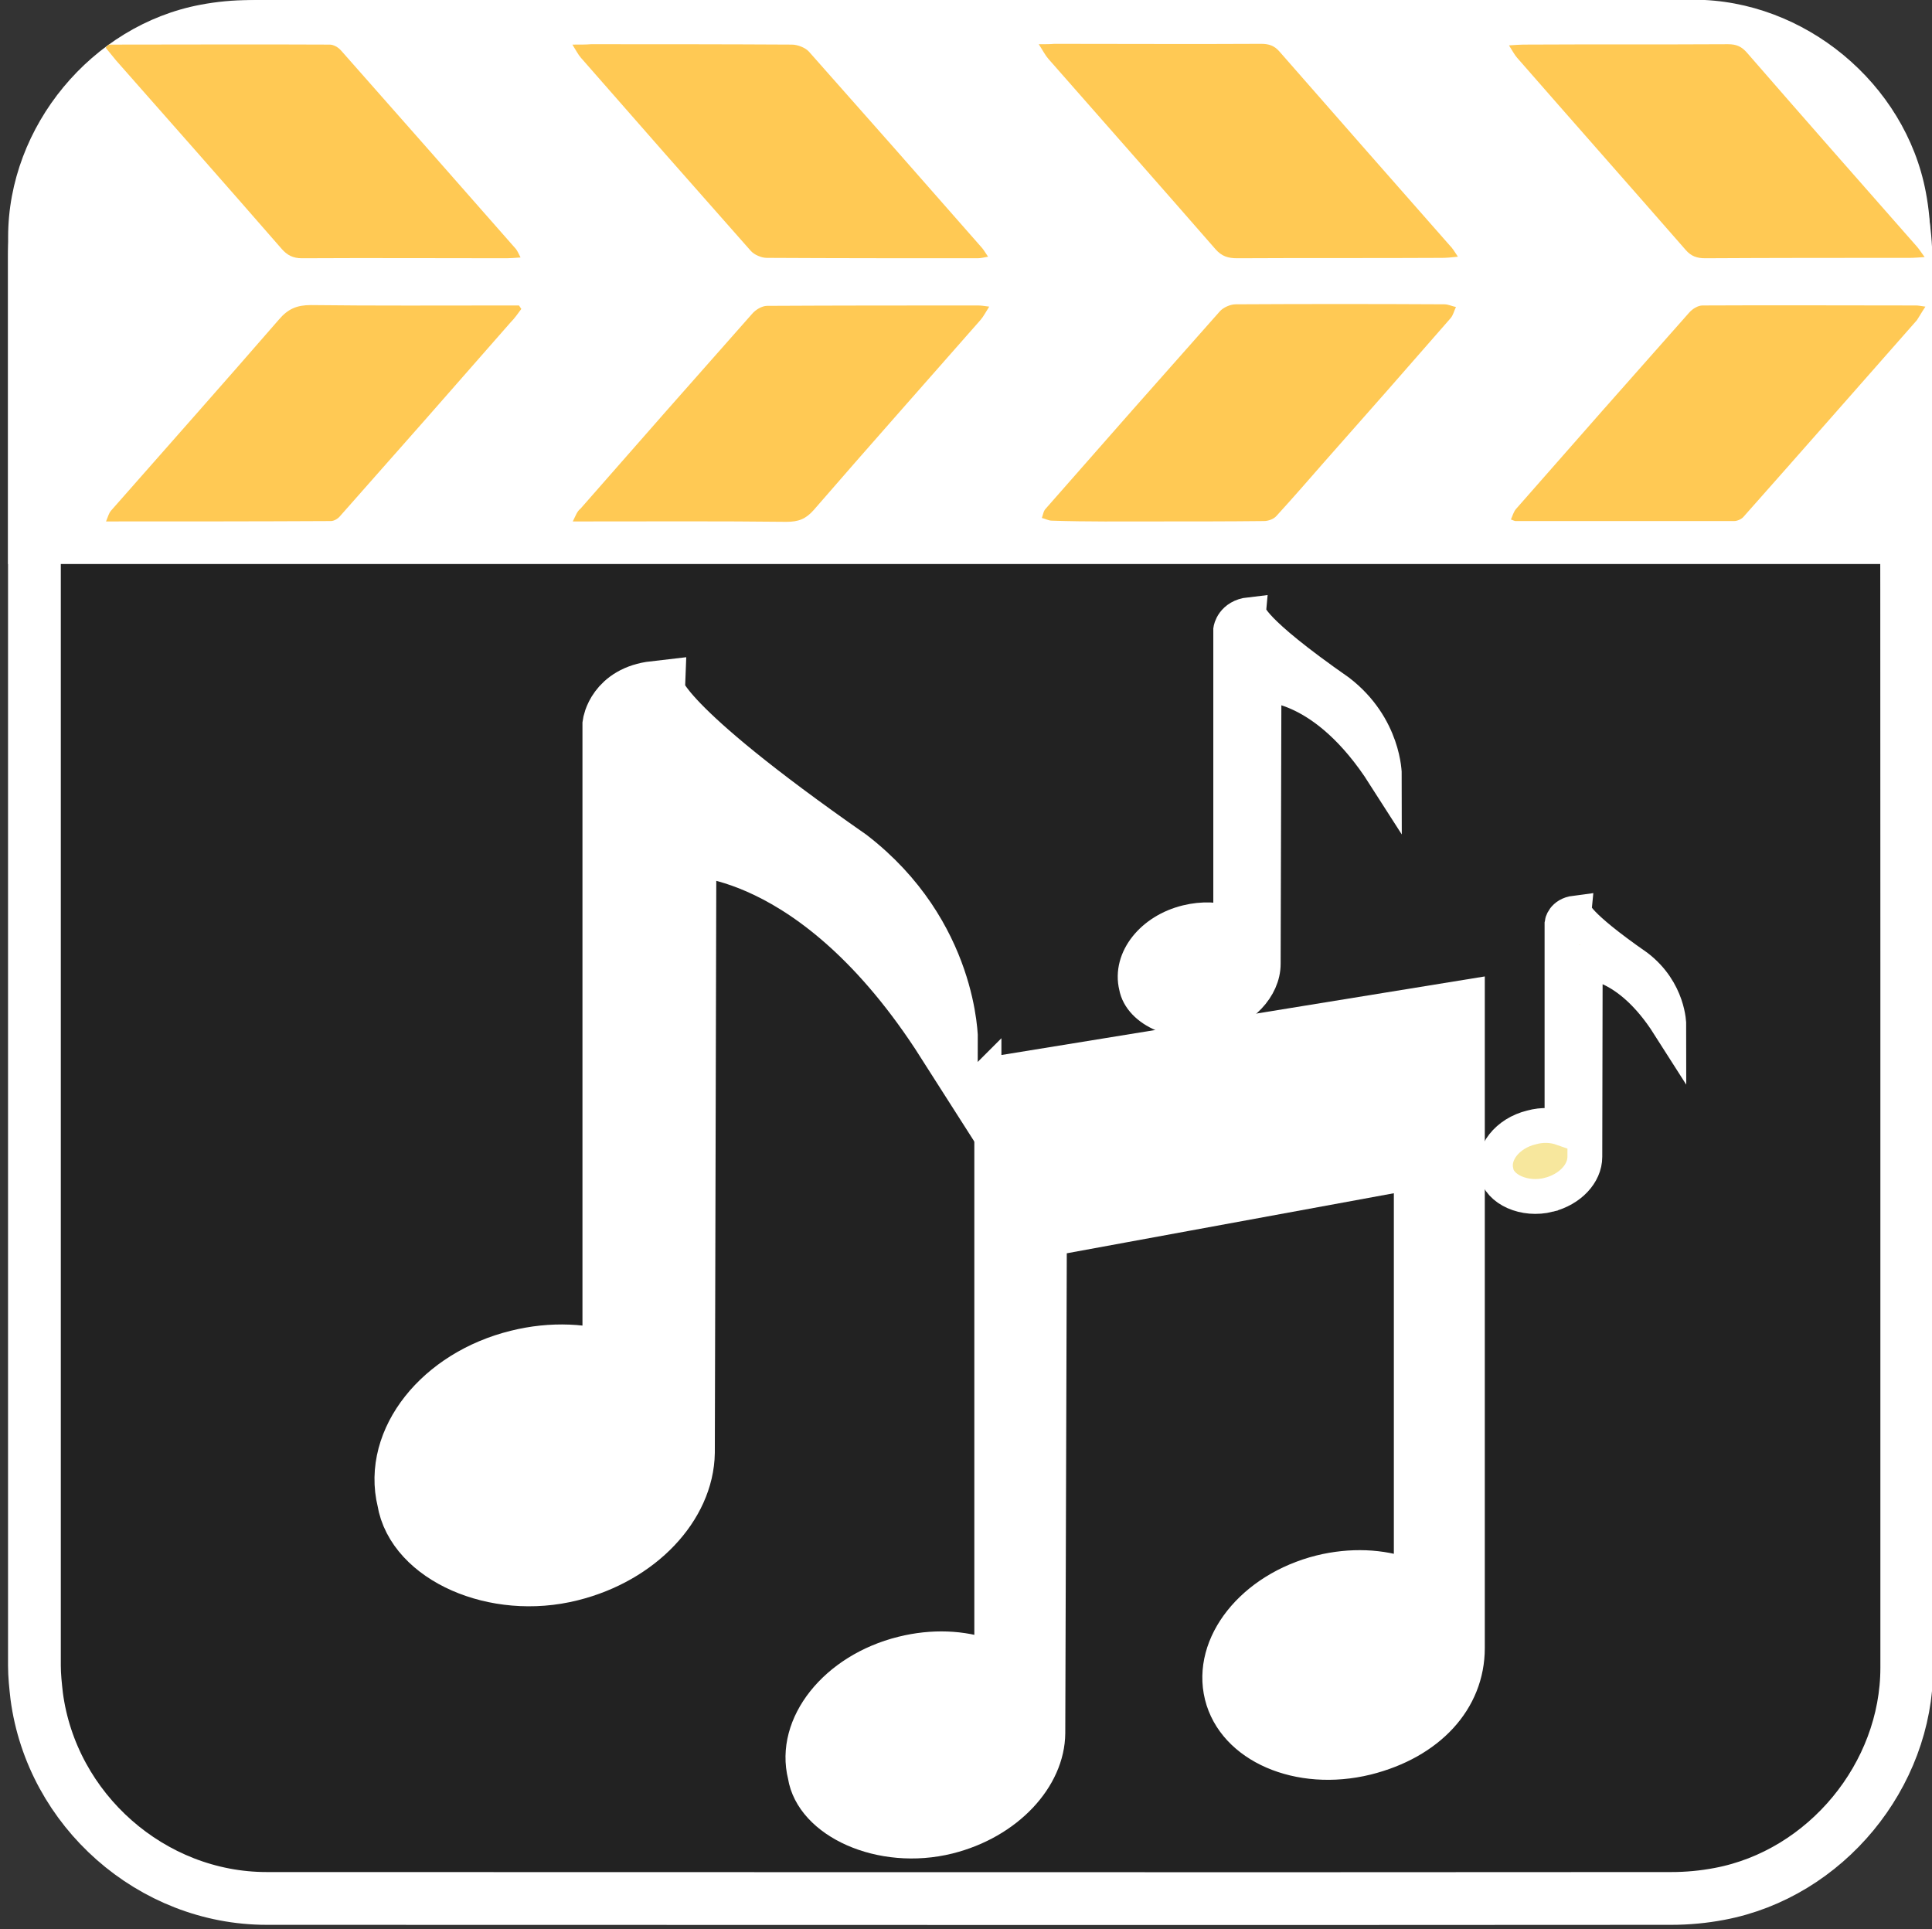 <svg xmlns="http://www.w3.org/2000/svg" viewBox="0 0 499.2 498.4" overflow="hidden" preserveAspectRatio="xMidYMid meet" id="eaf-1c56-0"><rect x="0" y="0" width="499.2" height="498.4" fill="#333333" stroke="none"/><defs><clipPath id="eaf-1c56-1"><rect x="0" y="0" width="499.2" height="498.4"></rect></clipPath><style>#eaf-1c56-0 * {animation: 12000ms linear infinite normal both running;offset-rotate:0deg}@keyframes eaf-1c56-2{0%,100%{transform:none;offset-path:path("m293.304 366.54l90.041 -18.277l-90.041 18.277")}}@keyframes eaf-1c56-3{0%{offset-distance:0%;animation-timing-function:ease-in-out}16.11%{offset-distance:50%;animation-timing-function:ease-in-out}32.78%,100%{offset-distance:100%}}@keyframes eaf-1c56-4{0%,100%{transform:translate(-261.654px,-382.641px)}}@keyframes eaf-1c56-5{0%,100%{transform:none;offset-path:path("m174.73 292.911l-66.502 11.546l8.256 41.177l58.245 -52.723")}}@keyframes eaf-1c56-6{0%{offset-distance:0%;animation-timing-function:ease-in-out}12.23%{offset-distance:35.892%;animation-timing-function:ease-in-out}18.61%{offset-distance:58.223%;animation-timing-function:ease-in-out}32.78%,100%{offset-distance:100%}}@keyframes eaf-1c56-7{0%,100%{transform:translate(-174.73px,-292.911px)}}@keyframes eaf-1c56-8{0%,100%{transform:none;offset-path:path("m325.502 211.196l-36.25 -5.792l11.266 18.582l-7.214 -27.294")}}@keyframes eaf-1c56-9{0%{offset-distance:0%;animation-timing-function:ease-in-out}10.28%{offset-distance:42.355%;animation-timing-function:ease-in-out}21.38%{offset-distance:67.427%;animation-timing-function:ease-in-out}32.78%,100%{offset-distance:100%}}@keyframes eaf-1c56-10{0%,100%{transform:translate(-325.502px,-211.196px)}}@keyframes eaf-1c56-11{0%,100%{transform:none;offset-path:path("m408.796 272.518l37.704 -71.585l-75 3.571l37.296 68.014")}}@keyframes eaf-1c56-12{0%{offset-distance:0%;animation-timing-function:ease-in-out}5.56%{offset-distance:34.641%;animation-timing-function:ease-in-out}16.11%{offset-distance:66.789%;animation-timing-function:ease-in-out}32.78%,100%{offset-distance:100%}}@keyframes eaf-1c56-13{0%,100%{transform:translate(-408.796px,-272.518px)}}@keyframes eaf-1c56-14{0%,100%{transform:none;offset-path:path("m267.98 325.791l0 0l406.144 -0.391l0 0l-844.663 0.391l0 0l438.519 0")}}@keyframes eaf-1c56-15{0%{offset-distance:0%}28.06%{offset-distance:0%;animation-timing-function:ease-in-out}32.78%{offset-distance:24.042%}66.39%{offset-distance:24.042%}83.06%{offset-distance:74.042%}95.83%{offset-distance:74.042%}100%{offset-distance:100%}}@keyframes eaf-1c56-16{0%,100%{transform:translate(-267.98px,-325.791px)}}@keyframes eaf-1c56-17{0%{opacity:1}56.39%{opacity:1}63.06%{opacity:0}85%{opacity:0}89.17%,100%{opacity:1}}@keyframes eaf-1c56-18{0%,100%{transform:none;offset-path:path("m-161.032 312.123l0 0l414.332 0l1.553 0l401.626 0")}}@keyframes eaf-1c56-19{0%{offset-distance:0%}61.94%{offset-distance:0%;animation-timing-function:ease-in-out}66.67%{offset-distance:50.682%;animation-timing-function:ease-in-out}95.83%{offset-distance:50.872%}100%{offset-distance:100%}}@keyframes eaf-1c56-20{0%{transform:rotate(0)}100%{transform:rotate(360deg)}}@keyframes eaf-1c56-21{0%,100%{transform:translate(181.27px,-323.738px)}}@keyframes eaf-1c56-22{0%{fill:#f7e79d}28.06%{fill:#b8e5fc}66.67%,100%{fill:#a7c9db}}@keyframes eaf-1c56-23{0%,100%{transform:translate(-203.7px,422.378px)}}@keyframes eaf-1c56-24{0%{transform:scale(1,1)}28.06%{transform:scale(0.993,1);animation-timing-function:ease-in-out}37.78%{transform:scale(0.833,1);animation-timing-function:ease-in-out}52.78%{transform:scale(0.706,1);animation-timing-function:ease-in-out}62.78%{transform:scale(0.89,1);animation-timing-function:ease-in-out}66.67%,100%{transform:scale(0.996,1)}}@keyframes eaf-1c56-25{0%,100%{transform:translate(203.7px,-422.378px)}}@keyframes eaf-1c56-26{0%,100%{transform:none;offset-path:path("m-205.85 350.15l0 0l-22.517 -8.931l51.216 0.056l-12.8 11.125l-13.749 -12.199l0 11.399")}}@keyframes eaf-1c56-27{0%{offset-distance:0%}28.06%{offset-distance:0%;animation-timing-function:ease-in-out}36.67%{offset-distance:19.826%;animation-timing-function:ease-in-out}42.78%{offset-distance:61.745%;animation-timing-function:ease-in-out}52.23%{offset-distance:75.626%;animation-timing-function:ease-in-out}61.39%{offset-distance:90.67%;animation-timing-function:ease-in-out}66.67%,100%{offset-distance:100%}}@keyframes eaf-1c56-28{0%{transform:rotate(0)}28.06%{transform:rotate(-1deg);animation-timing-function:ease-in-out}33.61%{transform:rotate(-29deg);animation-timing-function:ease-in-out}46.11%{transform:rotate(20deg);animation-timing-function:ease-in-out}58.61%{transform:rotate(-190deg);animation-timing-function:ease-in-out}66.67%,100%{transform:rotate(-17deg)}}@keyframes eaf-1c56-29{0%,100%{transform:translate(205.85px,-350.15px)}}@keyframes eaf-1c56-30{0%,100%{transform:none;offset-path:path("m-189.951 261.742l0 2.23l446.998 -0.868l-1.748 0.096l0.83 0l425.095 0.006")}}@keyframes eaf-1c56-31{0%{offset-distance:0%}28.33%{offset-distance:0.254%}32.78%{offset-distance:51.229%;animation-timing-function:ease-in-out}38.89%{offset-distance:51.429%}61.67%{offset-distance:51.523%;animation-timing-function:ease-in-out}66.67%,100%{offset-distance:100%}}@keyframes eaf-1c56-32{0%,100%{transform:translate(189.951px,-314.749px)}}</style></defs><g clip-path="url('#eaf-1c56-1')" style="isolation: isolate;"><g><g transform="translate(1.1 -2.675)"><g><path fill="#222222" stroke="#ffffff" stroke-width="14" d="m498.1 251.5c0 62.3 0 124.7 0 187c0 28.6 -21.5 54.7 -49.7 60c-4.2 0.8 -8.5 1.2 -12.7 1.2c-124.2 0.1 -248.5 0 -372.7 0c-30.5 0 -57 -23.4 -61 -53.7c-0.3 -2.7 -0.6 -5.4 -0.6 -8.1c0 -132 0 -256.6 0 -373.7c0 -28.6 21.6 -54.7 49.7 -60c4.2 -0.8 8.5 -1.2 12.7 -1.2c124.2 0 248.6 0 372.9 0c28.6 0 54.7 21.6 60 49.7c0.8 4.2 1.2 8.5 1.2 12.7c0.2 54.6 0.2 116.6 0.2 186.1z" transform="matrix(0.974 0 0 0.974 6.43 6.472)"></path><path fill="#ffffff" d="m131.3 2.6c101.7 0 203.5 0 305.2 0c28.6 0 54.7 21.6 60 49.7c0.8 4.2 1.2 8.5 1.2 12.7c0 34.6 0.1 48.8 0.1 83.4c-60.3 0 -412.1 0 -496.8 0c0 -35 0 -49.5 0 -84.5c0 -28.6 21.6 -54.7 49.7 -60c4.2 -0.8 8.5 -1.2 12.7 -1.2c22.7 -0.1 45.3 -0.1 67.9 -0.1z"></path></g><g><g><path fill="#ffc954" d="m298.1 137.4l0 0c9.1 0 18.3 0 27.4 -0.1c1.1 0 2.5 -0.5 3.2 -1.3c4.2 -4.6 8.3 -9.3 12.4 -14c10.9 -12.3 21.8 -24.7 32.6 -37.1c0.7 -0.8 0.9 -1.9 1.4 -2.9c-1 -0.2 -2 -0.7 -3 -0.7c-18 -0.1 -35.9 -0.1 -53.9 0c-1.4 0 -3.2 0.8 -4.1 1.8c-15.1 17 -30.1 34 -45 51c-0.6 0.6 -0.7 1.6 -1 2.4c0.9 0.2 1.7 0.7 2.6 0.7c9.1 0.3 18.2 0.2 27.4 0.2z"></path><path fill="#ffc954" d="m267.3 14.1c1.1 1.7 1.7 2.9 2.5 3.8c14.4 16.4 28.9 32.8 43.2 49.2c1.6 1.8 3.2 2.3 5.6 2.3c17.6 -0.1 35.3 0 52.9 -0.1c1.1 0 2.3 -0.1 4.1 -0.3c-0.9 -1.4 -1.4 -2.2 -2.1 -2.9c-14.7 -16.7 -29.4 -33.4 -44 -50.1c-1.3 -1.5 -2.7 -2 -4.7 -2c-17.9 0.1 -35.7 0 -53.5 0c-1.1 0.1 -2.1 0.1 -4 0.1z"></path><path fill="#ffc954" d="m146.9 137.4c2 0 3 0 3.9 0c17.1 0 34.2 -0.1 51.3 0.1c3.1 0 5 -0.7 7.1 -3.1c14.2 -16.4 28.7 -32.7 43 -49c0.8 -0.9 1.4 -2.1 2.3 -3.5c-1.4 -0.2 -2.2 -0.3 -2.9 -0.3c-18.2 0 -36.4 0 -54.5 0.1c-1.3 0 -3 1 -3.9 2.1c-14.8 16.7 -29.6 33.5 -44.3 50.3c-0.9 0.7 -1.2 1.7 -2 3.3z"></path><path fill="#ffc954" d="m496.4 81.9c-1.4 -0.2 -1.9 -0.3 -2.4 -0.3c-18.4 0 -36.8 -0.1 -55.2 0c-1.2 0 -2.6 0.9 -3.4 1.8c-15 16.9 -29.9 33.8 -44.8 50.8c-0.6 0.7 -0.9 1.8 -1.3 2.7c0.8 0.3 1 0.4 1.2 0.4c18.8 0 37.7 0 56.5 0c0.8 0 1.9 -0.5 2.4 -1.1c15 -16.9 29.9 -33.9 44.8 -50.8c0.6 -0.9 1.2 -2 2.2 -3.5z"></path><path fill="#ffc954" d="m133.6 82.5c-0.2 -0.3 -0.4 -0.6 -0.6 -0.9c-1.3 0 -2.6 0 -3.8 0c-16.7 0 -33.3 0.1 -50 -0.1c-3.6 0 -5.9 1 -8.2 3.7c-14.4 16.6 -28.9 32.9 -43.4 49.4c-0.6 0.7 -0.8 1.6 -1.3 2.8c19.8 0 38.9 0 58.1 -0.1c0.8 0 1.8 -0.6 2.3 -1.2c14.8 -16.7 29.5 -33.4 44.1 -50.1c1.1 -1.1 1.9 -2.3 2.8 -3.5z"></path><path fill="#ffc954" d="m146.8 14.2c1 1.6 1.5 2.6 2.2 3.4c14.6 16.7 29.2 33.3 43.9 49.9c0.9 1 2.7 1.8 4.1 1.8c18.2 0.1 36.4 0.1 54.5 0.1c0.8 0 1.6 -0.2 2.7 -0.4c-0.7 -1 -1 -1.6 -1.5 -2.2c-14.9 -17 -29.8 -33.9 -44.8 -50.8c-0.9 -1 -2.9 -1.8 -4.4 -1.8c-17.3 -0.1 -34.6 -0.1 -51.9 -0.1c-1.3 0.1 -2.5 0.1 -4.8 0.1z"></path><path fill="#ffc954" d="m27 14.2c-0.3 0.2 -0.5 0.5 -0.8 0.8c0.9 1.1 1.8 2.2 2.7 3.3c14.3 16.2 28.6 32.4 42.8 48.7c1.4 1.6 2.9 2.4 5.2 2.4c17.6 -0.1 35.3 0 52.9 0c1 0 2.1 -0.1 3.6 -0.2c-0.5 -1 -0.8 -1.7 -1.2 -2.2c-15 -17.1 -30.1 -34.2 -45.2 -51.3c-0.7 -0.8 -1.9 -1.5 -2.9 -1.5c-19 -0.1 -38.1 0 -57.1 0z"></path><path fill="#ffc954" d="m496.2 69.1c-0.9 -1.2 -1.3 -1.9 -1.9 -2.6c-14.7 -16.7 -29.4 -33.4 -44 -50.2c-1.4 -1.6 -2.7 -2.2 -4.9 -2.2c-17.6 0.1 -35.2 0 -52.9 0.1c-1 0 -2 0.1 -3.7 0.2c0.9 1.4 1.4 2.4 2.1 3.2c14.5 16.6 29.1 33.1 43.6 49.7c1.4 1.6 2.9 2.1 5 2.1c17.6 -0.1 35.2 -0.1 52.9 -0.1c1.1 0 2.1 -0.1 3.8 -0.2z"></path></g></g></g><g transform="translate(0 0)" style="animation-name: eaf-1c56-14, eaf-1c56-15, eaf-1c56-16, eaf-1c56-17; animation-composition: replace, add, add, replace;"><path fill="#ffffff" stroke="#ffffff" stroke-width="7" stroke-miterlimit="10" d="m223.6 292.8l124.9 -20.3l0 169.4c0 14 -10.4 25.2 -26.8 29.3c-17.9 4.4 -35.2 -3.1 -38.6 -16.8c-3.4 -13.8 8.3 -28.5 26.2 -33c8.1 -2 16.1 -1.6 22.7 0.8l0 -102l-91.5 16.8l-0.4 126.9c-0.1 12 -10.9 23.8 -26.5 27.7c-17.7 4.4 -36.2 -4 -38.2 -16.6c-3.4 -13.6 8.2 -28.2 25.9 -32.6c8 -2 15.8 -1.6 22.3 0.7l0 -150.3l0 0z" transform="translate(31.65 -16.101)" style="animation-name: eaf-1c56-2, eaf-1c56-3, eaf-1c56-4; animation-composition: replace, add, add;"></path><path fill="#ffffff" stroke="#ffffff" stroke-width="16" stroke-miterlimit="10" d="m176.7 375.3l0.4 -156.9c0 0 34.2 -1.8 67.6 50.6c0 0 0.1 -27.1 -25.6 -46.9c-50.2 -35 -50 -43.3 -50 -43.3c-9.6 1.1 -10.6 8.4 -10.6 8.4l0 165.2c-7.2 -2.5 -15.8 -3 -24.6 -0.8c-19.5 4.8 -32.2 20.9 -28.5 35.9c2.2 13.8 22.6 23.1 42 18.2c17.2 -4.3 29.1 -17.2 29.3 -30.4l0 0z" transform="translate(0 0)" style="animation-name: eaf-1c56-5, eaf-1c56-6, eaf-1c56-7; animation-composition: replace, add, add;"></path><path fill="#ffffff" stroke="#ffffff" stroke-width="9" stroke-miterlimit="10" d="m313 263c7.9 -2 13.4 -7.9 13.4 -14l0 0l0.2 -72.1c0 0 15.7 -0.8 31.1 23.3c0 0 0 -12.4 -11.8 -21.5c-23.1 -16.1 -23 -19.9 -23 -19.9c-4.4 0.5 -4.9 3.9 -4.9 3.9l0 76c-3.3 -1.2 -7.2 -1.4 -11.3 -0.4c-9 2.2 -14.8 9.6 -13.1 16.5c1.1 6.2 10.5 10.4 19.4 8.2z" transform="translate(0 0)" style="animation-name: eaf-1c56-8, eaf-1c56-9, eaf-1c56-10; animation-composition: replace, add, add;"></path><path fill="#f7e79d" stroke="#ffffff" stroke-width="9" stroke-miterlimit="10" d="m400.2 308.7c5.5 -1.4 9.3 -5.5 9.3 -9.8l0.1 -50.3c0 0 10.9 -0.6 21.6 16.2c0 0 0 -8.7 -8.2 -15c-16.1 -11.2 -16 -13.9 -16 -13.9c-3.1 0.4 -3.4 2.7 -3.4 2.7l0 52.9c-2.3 -0.8 -5 -1 -7.9 -0.2c-6.2 1.5 -10.3 6.7 -9.1 11.5c0.8 4.5 7.3 7.5 13.6 5.9z" transform="translate(0 0)" style="animation-name: eaf-1c56-11, eaf-1c56-12, eaf-1c56-13; animation-composition: replace, add, add;"></path></g><g style="filter: drop-shadow(rgb(85, 85, 85) -10px 10px 12px);"><g transform="translate(20.238 -11.615)" style="animation-name: eaf-1c56-18, eaf-1c56-19, eaf-1c56-20, eaf-1c56-21; animation-composition: replace, add, add, add;"><g transform="matrix(0.901 0 0 0.901 -38.4 14.481)"><path fill="#ffffff" d="m-161.1 506.4c-90.1 0 -163.4 -73.2 -163.4 -163.2c0 -89.9 73.3 -163.2 163.4 -163.2c90.1 0 163.5 73.2 163.5 163.2c-0.1 90 -73.4 163.2 -163.5 163.2z"></path><path fill="#e8e2c5" d="m-161 491.4c81.7 0 148.1 -66.4 148.1 -148.1c0 -81.7 -66.5 -148.1 -148.1 -148.1c-81.6 0 -148.1 66.4 -148.1 148.1c-0.1 81.6 66.3 148.1 148.1 148.1z"></path><g transform="translate(-6.25 -0.4)"><path fill="#8c8c8c" stroke="#ffffff" stroke-width="6.308" stroke-miterlimit="3.604" d="m-273.9 320.1c-0.8 -1.2 -1.2 -2.7 -0.9 -4.2c5 -26.9 19.7 -51.5 41.1 -68.6c1.2 -0.9 2.7 -1.3 4.1 -1.2c1.5 0.2 2.8 1 3.7 2.2l27.7 37.3c1.3 1.8 1.4 4.2 0.3 6c-0.3 0.5 -0.8 1 -1.3 1.4c-9.7 8.2 -16.5 19.4 -19.1 32c-0.6 2.8 -3.3 4.8 -6.2 4.4l-45.8 -7c-1.5 -0.3 -2.7 -1.1 -3.6 -2.3l0 0z"></path><path fill="#8c8c8c" stroke="#ffffff" stroke-width="6.308" stroke-miterlimit="3.604" d="m-220.2 358.4c-0.1 -0.7 -0.3 -1.3 -0.7 -1.8c-1.1 -1.8 -3.2 -2.9 -5.4 -2.7l-46.1 5.4c-1.5 0.2 -2.8 0.9 -3.8 2.1c-0.9 1.2 -1.3 2.7 -1.1 4.2c4.2 27 18.1 52 38.9 69.9c1.2 1 2.6 1.4 4.1 1.3c1.5 -0.2 2.8 -0.8 3.8 -2l29 -36.2c1.8 -2.3 1.6 -5.6 -0.7 -7.5c-9.4 -8.7 -15.8 -20.1 -18 -32.7z"></path><path fill="#8c8c8c" stroke="#ffffff" stroke-width="6.308" stroke-miterlimit="3.604" d="m-130 413.1c-1.1 -2.8 -4.1 -4.2 -6.9 -3.2c-12.2 4.1 -25.3 3.8 -37.2 -0.5c-0.6 -0.3 -1.3 -0.3 -1.8 -0.3c-2.1 0 -4.2 1.3 -5 3.3l-18.5 42.6c-0.6 1.3 -0.6 2.9 0 4.3c0.6 1.4 1.7 2.4 3.1 3c25.4 9.9 54.1 10.4 80 1.3c1.4 -0.5 2.5 -1.5 3.2 -2.8c0.6 -1.3 0.7 -2.9 0.1 -4.3l-17 -43.4l0 0z"></path><path fill="#8c8c8c" stroke="#ffffff" stroke-width="6.308" stroke-miterlimit="3.604" d="m-32.1 367.9c-0.8 -1.2 -2.2 -2 -3.6 -2.3l-45.8 -7c-2.8 -0.4 -5.6 1.4 -6.2 4.4c-2.6 12.6 -9.3 23.8 -19.1 32c-0.5 0.4 -0.9 0.9 -1.3 1.4c-1.1 1.8 -1 4.2 0.3 6l27.7 37.3c0.9 1.2 2.3 2 3.7 2.2c1.5 0.2 2.9 -0.3 4.1 -1.2c21.2 -17.1 36.1 -41.7 41.1 -68.6c0.2 -1.5 -0.1 -3 -0.9 -4.2l0 0z"></path><path fill="#8c8c8c" stroke="#ffffff" stroke-width="6.308" stroke-miterlimit="3.604" d="m-85.9 329.6c0.1 0.7 0.3 1.3 0.7 1.8c1.1 1.8 3.2 2.9 5.4 2.7l46.1 -5.4c1.5 -0.2 2.8 -0.9 3.8 -2.1c1 -1.2 1.3 -2.7 1.1 -4.2c-4.2 -27 -18.1 -52 -38.9 -69.9c-1.2 -1 -2.6 -1.4 -4.1 -1.3c-1.5 0.2 -2.8 0.8 -3.8 2l-29 36.2c-1.8 2.3 -1.6 5.6 0.7 7.5c9.5 8.6 15.9 20.1 18 32.7l0 0z"></path><path fill="#8c8c8c" stroke="#ffffff" stroke-width="6.308" stroke-miterlimit="3.604" d="m-176 274.8c1.1 2.8 4.1 4.2 6.9 3.2c12.2 -4.1 25.3 -3.8 37.2 0.5c0.6 0.3 1.3 0.3 1.8 0.3c2.1 0 4.2 -1.3 5 -3.3l18.4 -42.6c0.6 -1.3 0.6 -2.9 0 -4.3c-0.6 -1.3 -1.7 -2.4 -3.1 -3c-25.4 -9.9 -54.1 -10.4 -80 -1.3c-1.4 0.5 -2.5 1.5 -3.2 2.8c-0.6 1.3 -0.7 2.9 -0.2 4.3l17.2 43.4l0 0z"></path><path fill="#8c8c8c" stroke="#ffffff" stroke-width="6.308" stroke-miterlimit="3.604" d="m-152.3 315.8c-15.4 0 -27.9 12.5 -27.9 27.9c0 15.4 12.5 27.9 27.9 27.9c15.4 0 27.9 -12.5 27.9 -27.9c0 -15.4 -12.5 -27.9 -27.9 -27.9l0 0z"></path></g></g></g></g><g transform="translate(0 -53.007)" style="animation-name: eaf-1c56-30, eaf-1c56-31, eaf-1c56-32; animation-composition: replace, add, add;"><path fill="#000000" fill-rule="evenodd" stroke="#ffffff" stroke-width="19.296" stroke-linecap="round" stroke-linejoin="round" d="m-342.2 245.4l304.5 0c6.8 0 12.3 5.5 12.3 12.3l0 205.5c0 6.8 -5.5 12.3 -12.3 12.3l-304.5 0c-6.8 0 -12.3 -5.5 -12.3 -12.3l0 -205.4c-0.1 -6.9 5.4 -12.4 12.3 -12.4z"></path><g><rect fill="#f7e79d" stroke="#ffffff" stroke-width="6.175" stroke-linecap="round" stroke-linejoin="round" width="236.9" height="184.8" transform="translate(-328.4 268.8)" style="animation-name: eaf-1c56-22;"></rect><path fill="#b70000" fill-rule="evenodd" stroke="#ffffff" stroke-width="8.648" stroke-linecap="round" stroke-linejoin="round" d="m-239.1 391.6c-23.1 12.3 -37.1 36.7 -45.8 62l162.4 0c-8 -24.8 -21 -48.8 -42.2 -62c-21.5 -1 -48.4 0 -74.4 0z" style="animation-name: eaf-1c56-23, eaf-1c56-24, eaf-1c56-25; animation-composition: replace, add, add;"></path><path fill="#faddc0" fill-rule="evenodd" stroke="#ffffff" stroke-width="8.648" stroke-linecap="round" stroke-linejoin="round" d="m-139.8 350.2c0 -36.5 -29.6 -66 -66 -66.1c-36.5 0 -66 29.6 -66.1 66c0 0 0 0 0 0c0 36.5 29.6 66 66 66.1c36.5 0 66.1 -29.5 66.1 -66c0 0 0 0 0 0l-66 0l66 0z" transform="translate(0 0)" style="animation-name: eaf-1c56-26, eaf-1c56-27, eaf-1c56-28, eaf-1c56-29; animation-composition: replace, add, add, add;"></path></g><g><path fill="#b3b3b3" fill-rule="evenodd" stroke="#ffffff" stroke-width="7.718" d="m-45 281.4c0.1 -8.2 -6.5 -15 -14.8 -15.1c-8.3 -0.1 -15 6.5 -15.1 14.8c0 0.1 0 0.2 0 0.3c-0.1 8.2 6.5 15 14.8 15.1c8.3 0.1 15 -6.5 15.1 -14.8c0 -0.2 0 -0.2 0 -0.3l-15 0l15 0z"></path><path fill="#b3b3b3" fill-rule="evenodd" stroke="#ffffff" stroke-width="7.718" d="m-45 325.1c0.1 -8.2 -6.5 -15 -14.8 -15.1c-8.3 -0.1 -15 6.5 -15.1 14.8c0 0.1 0 0.2 0 0.3c-0.1 8.2 6.5 15 14.8 15.1c8.2 0.1 15 -6.5 15.1 -14.8c0 -0.1 0 -0.2 0 -0.3l-15 0l15 0z"></path><path fill="#b3b3b3" fill-rule="evenodd" stroke="#ffffff" stroke-width="7.718" d="m-45 368.9c0.1 -8.2 -6.5 -15 -14.8 -15.1c-8.3 -0.1 -15 6.5 -15.1 14.8c0 0.1 0 0.2 0 0.3c-0.1 8.2 6.5 15 14.8 15.1c8.2 0.1 15 -6.5 15.1 -14.8c0 -0.1 0 -0.2 0 -0.3l-15 0l15 0z"></path></g></g></g></g></svg>
